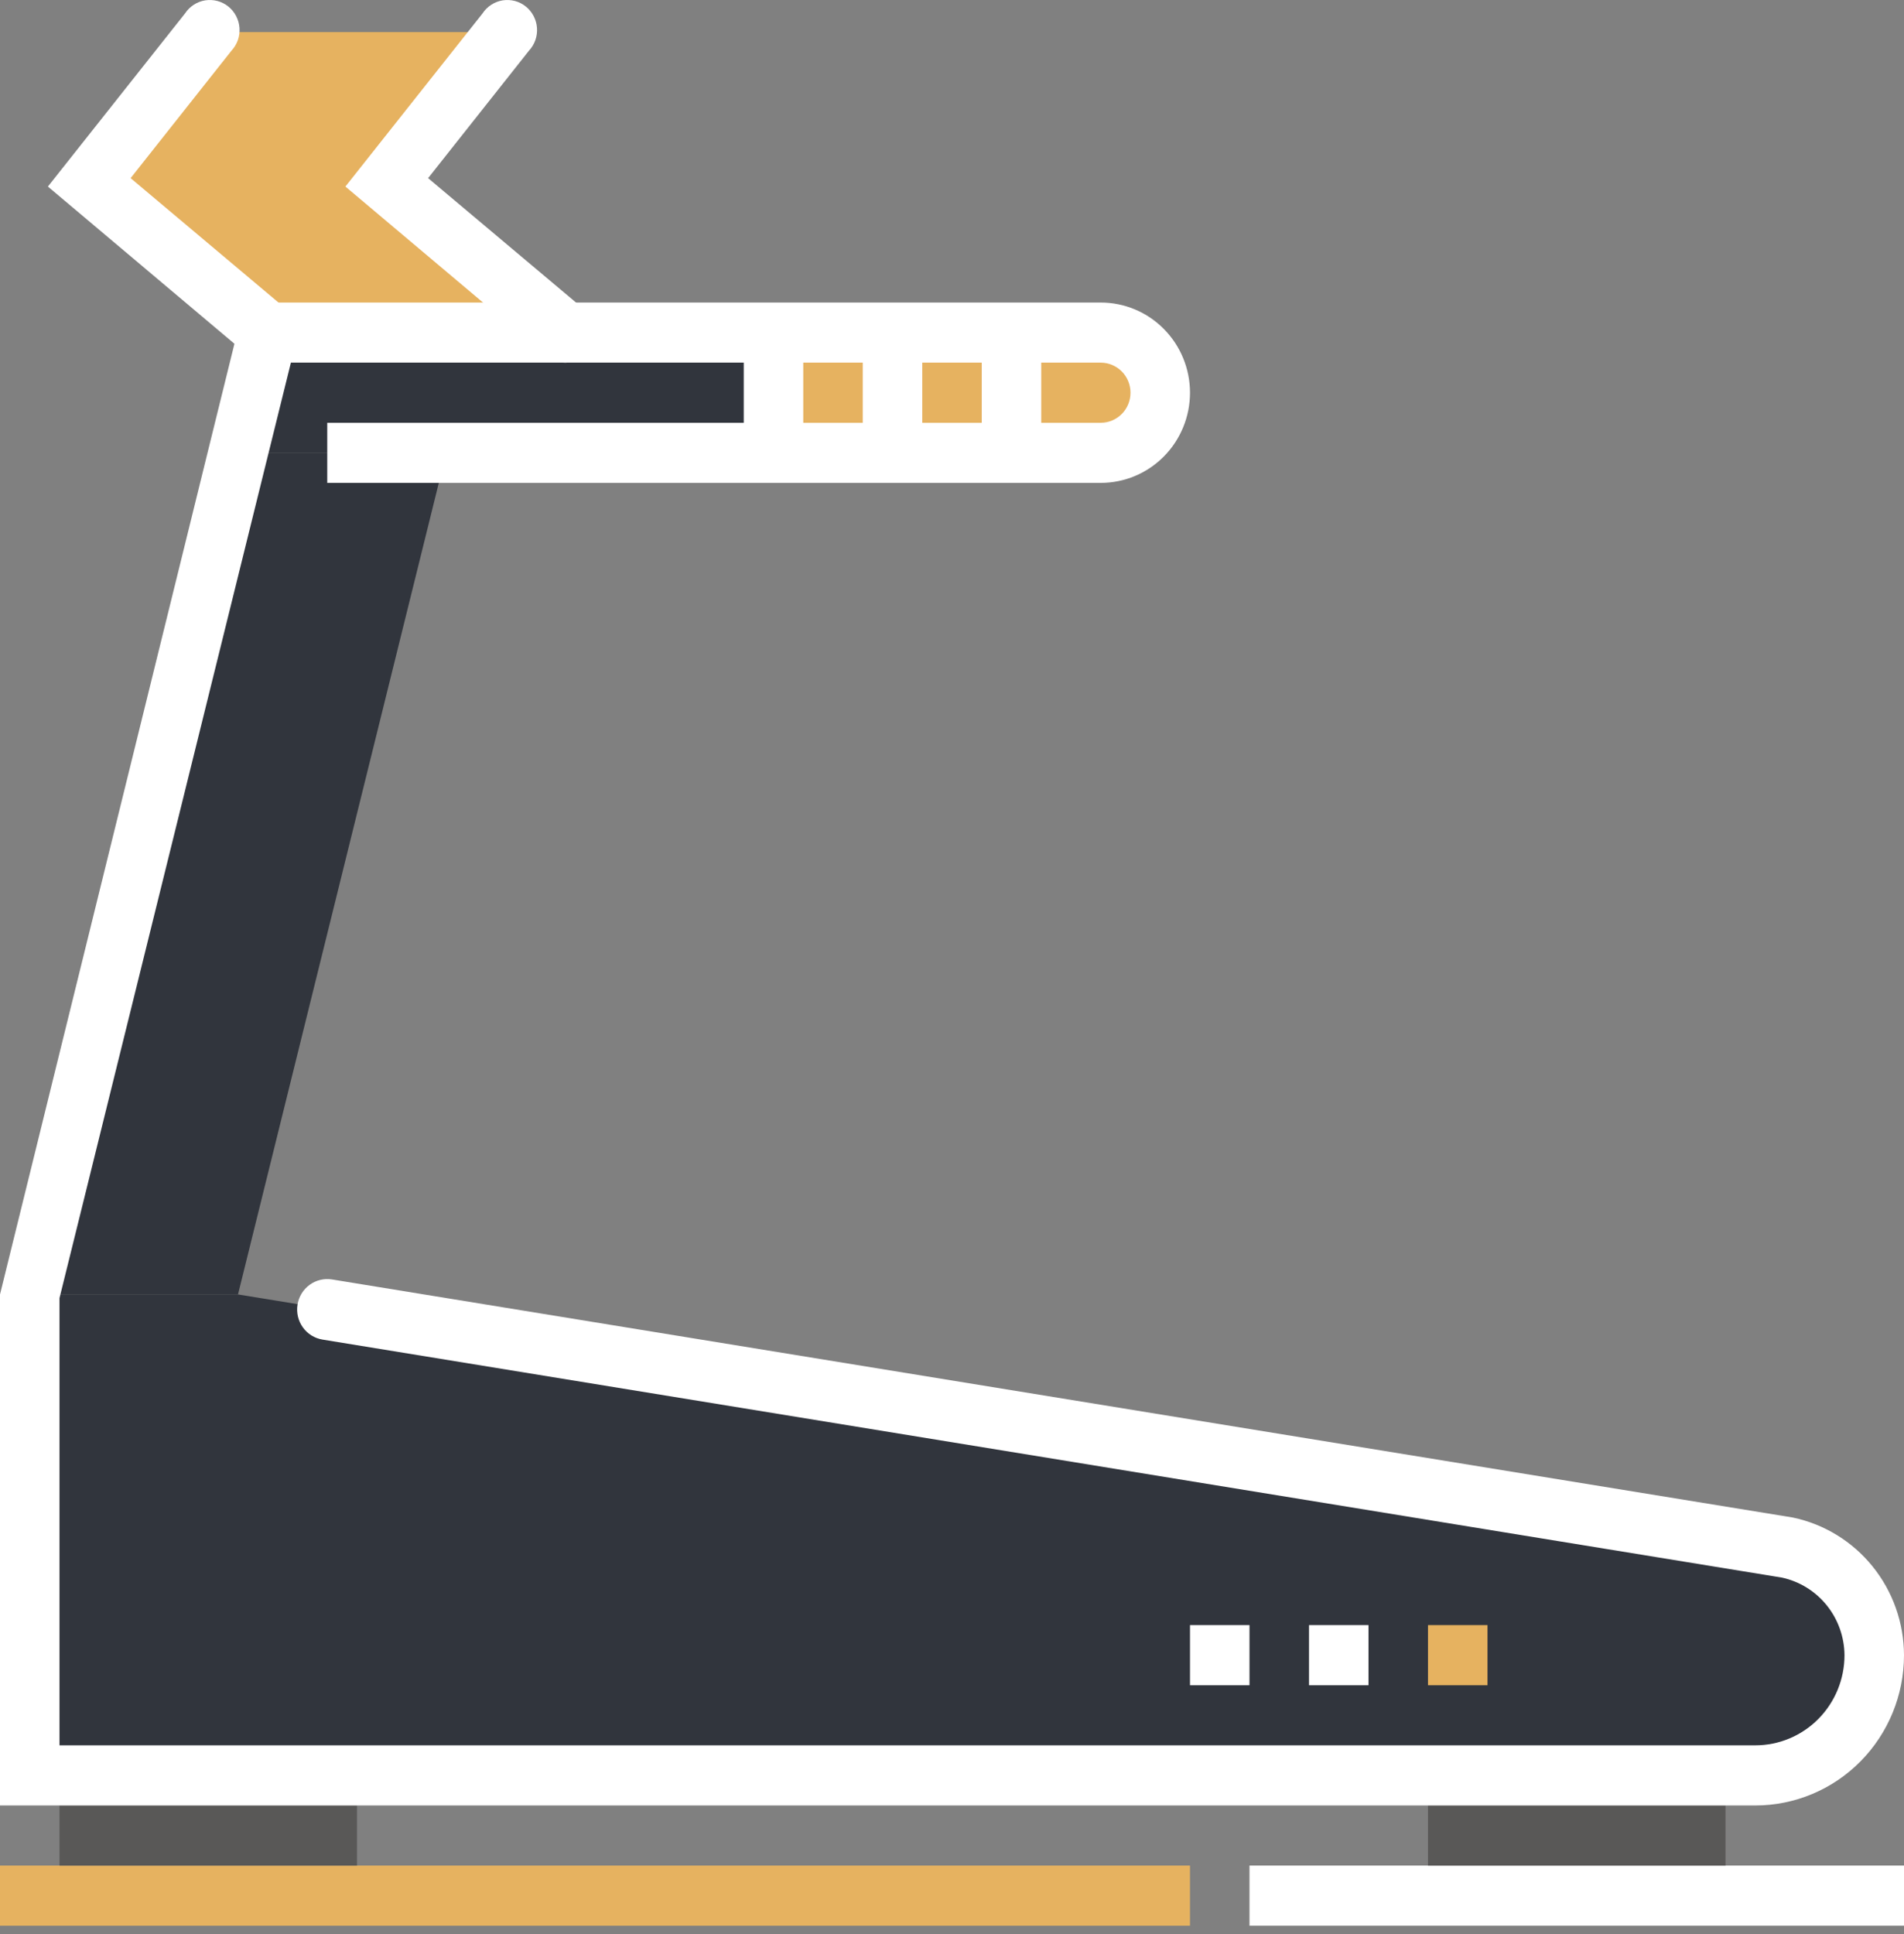 <svg width="64" height="65" viewBox="0 0 64 65" fill="none" xmlns="http://www.w3.org/2000/svg">
<rect x="0" y="0" width="64" height="65" fill="#808080" stroke="none"/>
<path d="M8 15.22L9 11.18H26V15.22H8Z" fill="#31353D"/>
<path d="M39 13.2C39 13.736 38.789 14.25 38.414 14.629C38.039 15.008 37.53 15.22 37 15.22H26V11.18H37C37.53 11.18 38.039 11.393 38.414 11.771C38.789 12.15 39 12.664 39 13.2Z" fill="#E6B260"/>
<path d="M8 43.504L60.06 51.99C60.89 52.16 61.637 52.615 62.172 53.278C62.708 53.941 63.001 54.77 63 55.626V55.626C63 56.698 62.579 57.726 61.828 58.484C61.078 59.241 60.061 59.667 59 59.667H1L8 43.504Z" fill="#31353D"/>
<path d="M7 1.078H17L13 6.129L19 11.18H9L3 6.129L7 1.078Z" fill="#E6B260"/>
<path d="M8 15.219H15L8 43.504H1L8 15.219Z" fill="#31353D"/>
<path d="M1 43.504H8V59.667H1V43.504Z" fill="#31353D"/>
<path d="M11 16.229H37C37.796 16.229 38.559 15.91 39.121 15.341C39.684 14.773 40 14.002 40 13.198C40 12.395 39.684 11.624 39.121 11.056C38.559 10.487 37.796 10.168 37 10.168H9V12.188H37C37.265 12.188 37.52 12.295 37.707 12.484C37.895 12.674 38 12.931 38 13.198C38 13.466 37.895 13.723 37.707 13.913C37.52 14.102 37.265 14.209 37 14.209H11V16.229Z" fill="white"/>
<path d="M19 12.189C19.147 12.19 19.292 12.157 19.425 12.094C19.558 12.031 19.676 11.94 19.77 11.826C19.854 11.724 19.918 11.606 19.957 11.479C19.996 11.352 20.01 11.219 19.997 11.086C19.985 10.954 19.948 10.825 19.886 10.708C19.825 10.59 19.741 10.486 19.64 10.401L14.39 5.987L17.78 1.704C17.875 1.602 17.948 1.481 17.995 1.35C18.041 1.218 18.06 1.078 18.05 0.938C18.04 0.799 18.002 0.663 17.937 0.539C17.873 0.415 17.783 0.306 17.675 0.219C17.567 0.132 17.442 0.069 17.308 0.033C17.174 -0.002 17.034 -0.009 16.897 0.012C16.76 0.034 16.63 0.084 16.513 0.16C16.396 0.235 16.297 0.334 16.22 0.451L11.61 6.27L18.36 11.957C18.54 12.108 18.766 12.19 19 12.189Z" fill="white"/>
<path d="M33 11.18H35V15.22H33V11.18Z" fill="white"/>
<path d="M29 11.18H31V15.22H29V11.18Z" fill="white"/>
<path d="M25 11.18H27V15.22H25V11.18Z" fill="white"/>
<path d="M0 62.699H40V64.72H0V62.699Z" fill="#E6B260"/>
<path d="M42 62.699H64V64.72H42V62.699Z" fill="white"/>
<path d="M48 60.68H58V62.7H48V60.68Z" fill="#595857"/>
<path d="M2 60.68H12V62.7H2V60.68Z" fill="#595857"/>
<path d="M0 60.679H59C60.326 60.679 61.598 60.147 62.535 59.199C63.473 58.252 64 56.967 64 55.628C63.997 54.54 63.624 53.486 62.943 52.644C62.262 51.801 61.314 51.221 60.26 51.001L11.16 43C10.895 42.958 10.623 43.023 10.406 43.182C10.188 43.341 10.042 43.581 10 43.849C9.958 44.117 10.022 44.391 10.18 44.611C10.337 44.83 10.575 44.978 10.84 45.021L59.9 53.021C60.491 53.15 61.021 53.478 61.403 53.952C61.785 54.426 61.995 55.017 62 55.628C62 56.431 61.684 57.202 61.121 57.771C60.559 58.339 59.796 58.658 59 58.658H2V43.627L10.12 10.806L4.39 5.987L7.78 1.704C7.875 1.602 7.948 1.481 7.995 1.35C8.041 1.218 8.06 1.078 8.05 0.938C8.04 0.799 8.002 0.663 7.937 0.539C7.873 0.415 7.783 0.306 7.675 0.219C7.567 0.132 7.442 0.069 7.308 0.033C7.174 -0.002 7.034 -0.009 6.897 0.012C6.76 0.034 6.63 0.084 6.513 0.16C6.396 0.235 6.297 0.334 6.22 0.451L1.61 6.27L7.88 11.553L0 43.505V60.679Z" fill="white"/>
<path d="M48 54.617H50V56.638H48V54.617Z" fill="#E6B260"/>
<path d="M44 54.617H46V56.638H44V54.617Z" fill="white"/>
<path d="M40 54.617H42V56.638H40V54.617Z" fill="white"/>
</svg>
